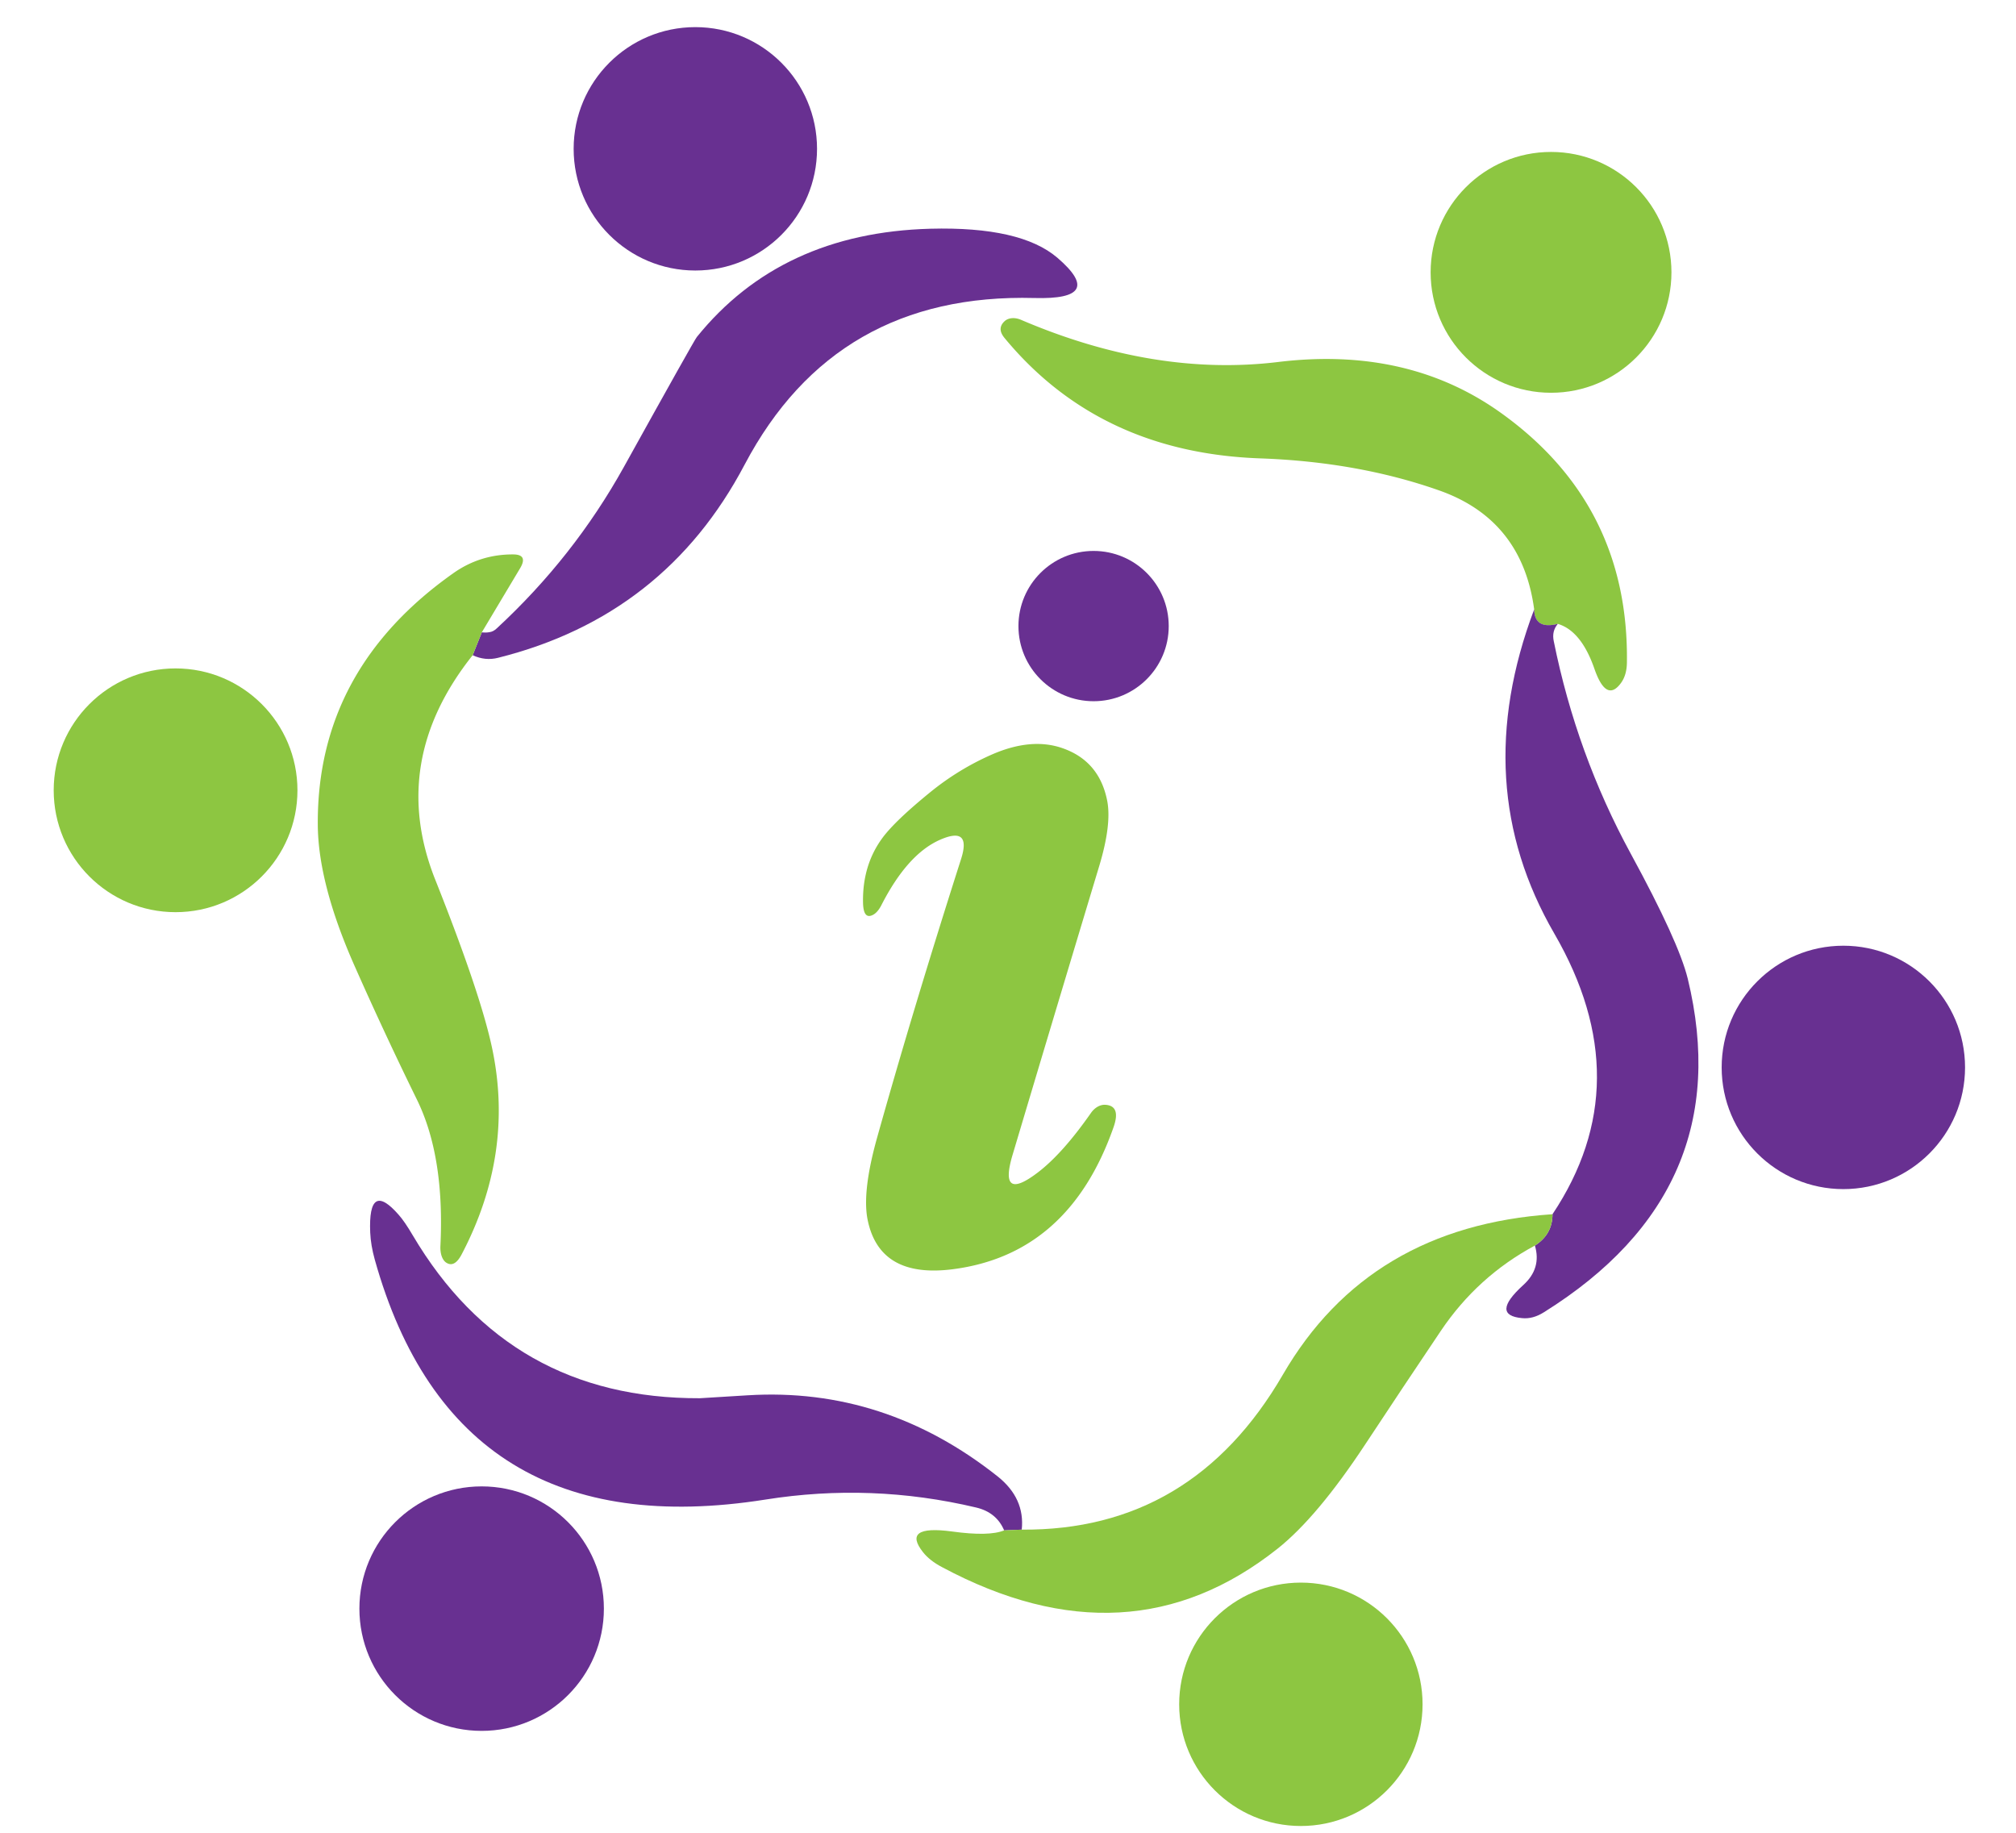 <?xml version="1.0" encoding="UTF-8" standalone="no"?>
<!DOCTYPE svg PUBLIC "-//W3C//DTD SVG 1.1//EN" "http://www.w3.org/Graphics/SVG/1.1/DTD/svg11.dtd">
<svg xmlns="http://www.w3.org/2000/svg" version="1.1" viewBox="0 0 110 100">
    <circle fill="rgb(104,48,145)" fill-opacity="1.000" cx="37.94" cy="8.12" r="6.64"/>
    <circle fill="rgb(141,198,65)" fill-opacity="1.000" cx="84.63" cy="14.86" r="6.57"/>
    <path fill="rgb(104,48,145)" fill-opacity="1.000"
          d="M 25.79 35.75 L 26.29 34.50 Q 26.51 34.53 26.72 34.49 Q 26.92 34.46 27.10 34.29 Q 31.30 30.41 34.04 25.48 Q 37.89 18.54 38.02 18.39 Q 42.61 12.70 50.76 12.48 Q 55.69 12.35 57.69 14.06 Q 60.38 16.37 56.44 16.26 Q 45.58 15.97 40.63 25.35 Q 36.28 33.61 27.18 35.89 Q 26.48 36.07 25.79 35.75 Z"/>
    <path fill="rgb(141,198,65)" fill-opacity="1.000"
          d="M 85.00 34.04 Q 83.73 34.36 83.71 33.25 Q 83.05 28.34 78.50 26.75 Q 74.09 25.20 68.76 25.01 Q 59.98 24.70 54.81 18.44 Q 54.38 17.92 54.82 17.52 A 0.92 0.69 32.3 0 1 55.71 17.45 Q 63.00 20.57 69.75 19.75 Q 76.85 18.89 81.94 22.56 Q 88.89 27.56 88.77 36.16 Q 88.76 36.83 88.45 37.26 Q 87.65 38.36 87.00 36.50 Q 86.28 34.42 85.00 34.04 Z"/>
    <path fill="rgb(141,198,65)" fill-opacity="1.000"
          d="M 26.29 34.50 L 25.79 35.75 Q 21.18 41.54 23.75 48.00 Q 26.26 54.31 26.87 57.28 Q 28.05 62.99 25.19 68.44 Q 24.79 69.20 24.33 68.88 A 1.15 0.66 -78.7 0 1 24.03 67.99 Q 24.27 63.10 22.75 60.00 Q 20.98 56.39 19.35 52.71 Q 17.36 48.22 17.34 45.00 Q 17.28 36.52 24.77 31.25 Q 26.22 30.24 28.01 30.25 Q 28.83 30.26 28.37 31.02 L 26.29 34.50 Z"/>
    <circle fill="rgb(104,48,145)" fill-opacity="1.000" cx="59.67" cy="34.16" r="4.10"/>
    <path fill="rgb(104,48,145)" fill-opacity="1.000"
          d="M 83.71 33.25 Q 83.73 34.36 85.00 34.04 Q 84.66 34.44 84.78 34.99 Q 86.02 41.14 88.98 46.58 Q 91.59 51.37 92.09 53.40 Q 94.89 64.95 84.24 71.60 Q 83.64 71.98 83.05 71.92 Q 81.31 71.76 83.11 70.12 Q 84.12 69.21 83.75 67.96 Q 84.71 67.35 84.71 66.25 Q 89.51 59.05 84.81 50.94 Q 80.10 42.81 83.71 33.25 Z"/>
    <circle fill="rgb(141,198,65)" fill-opacity="1.000" cx="9.58" cy="43.12" r="6.65"/>
    <path fill="rgb(141,198,65)" fill-opacity="1.000"
          d="M 51.27 45.83 Q 49.50 46.62 48.08 49.41 Q 47.90 49.75 47.68 49.89 Q 47.11 50.23 47.09 49.25 Q 47.05 47.19 48.17 45.69 Q 48.86 44.77 50.75 43.23 Q 52.31 41.96 54.14 41.16 Q 56.26 40.24 57.94 40.81 Q 60.00 41.51 60.42 43.73 Q 60.65 45.00 59.99 47.21 Q 57.61 55.10 55.25 63.01 Q 54.47 65.62 56.63 63.97 Q 57.98 62.94 59.53 60.72 A 1.02 0.77 -66.5 0 1 60.31 60.28 Q 61.17 60.33 60.76 61.50 Q 58.33 68.43 52.00 69.25 Q 47.99 69.77 47.34 66.55 Q 47.03 65.01 47.87 62.03 Q 49.84 55.00 52.44 46.87 Q 53.02 45.05 51.27 45.83 Z"/>
    <circle fill="rgb(104,48,145)" fill-opacity="1.000" cx="100.58" cy="58.24" r="6.64"/>
    <path fill="rgb(104,48,145)" fill-opacity="1.000"
          d="M 55.75 83.46 L 54.79 83.50 Q 54.37 82.51 53.25 82.25 Q 47.55 80.90 41.76 81.82 Q 24.86 84.49 20.45 68.73 Q 20.23 67.94 20.20 67.25 Q 20.08 64.36 21.76 66.29 Q 22.08 66.65 22.52 67.40 Q 27.80 76.33 38.19 76.29 Q 38.23 76.29 40.80 76.13 Q 48.28 75.67 54.44 80.56 Q 55.93 81.75 55.75 83.46 Z"/>
    <path fill="rgb(141,198,65)" fill-opacity="1.000"
          d="M 84.71 66.25 Q 84.71 67.35 83.75 67.96 Q 80.62 69.64 78.62 72.61 Q 76.54 75.70 74.49 78.81 Q 71.87 82.78 69.72 84.49 Q 61.58 90.96 51.39 85.50 Q 50.73 85.15 50.37 84.70 Q 49.17 83.19 51.94 83.56 Q 53.97 83.84 54.79 83.50 L 55.75 83.46 Q 65.05 83.53 70.00 75.00 Q 74.68 66.93 84.71 66.25 Z"/>
    <circle fill="rgb(104,48,145)" fill-opacity="1.000" cx="26.28" cy="87.77" r="6.67"/>
    <circle fill="rgb(141,198,65)" fill-opacity="1.000" cx="70.98" cy="92.99" r="6.64"/>
</svg>

